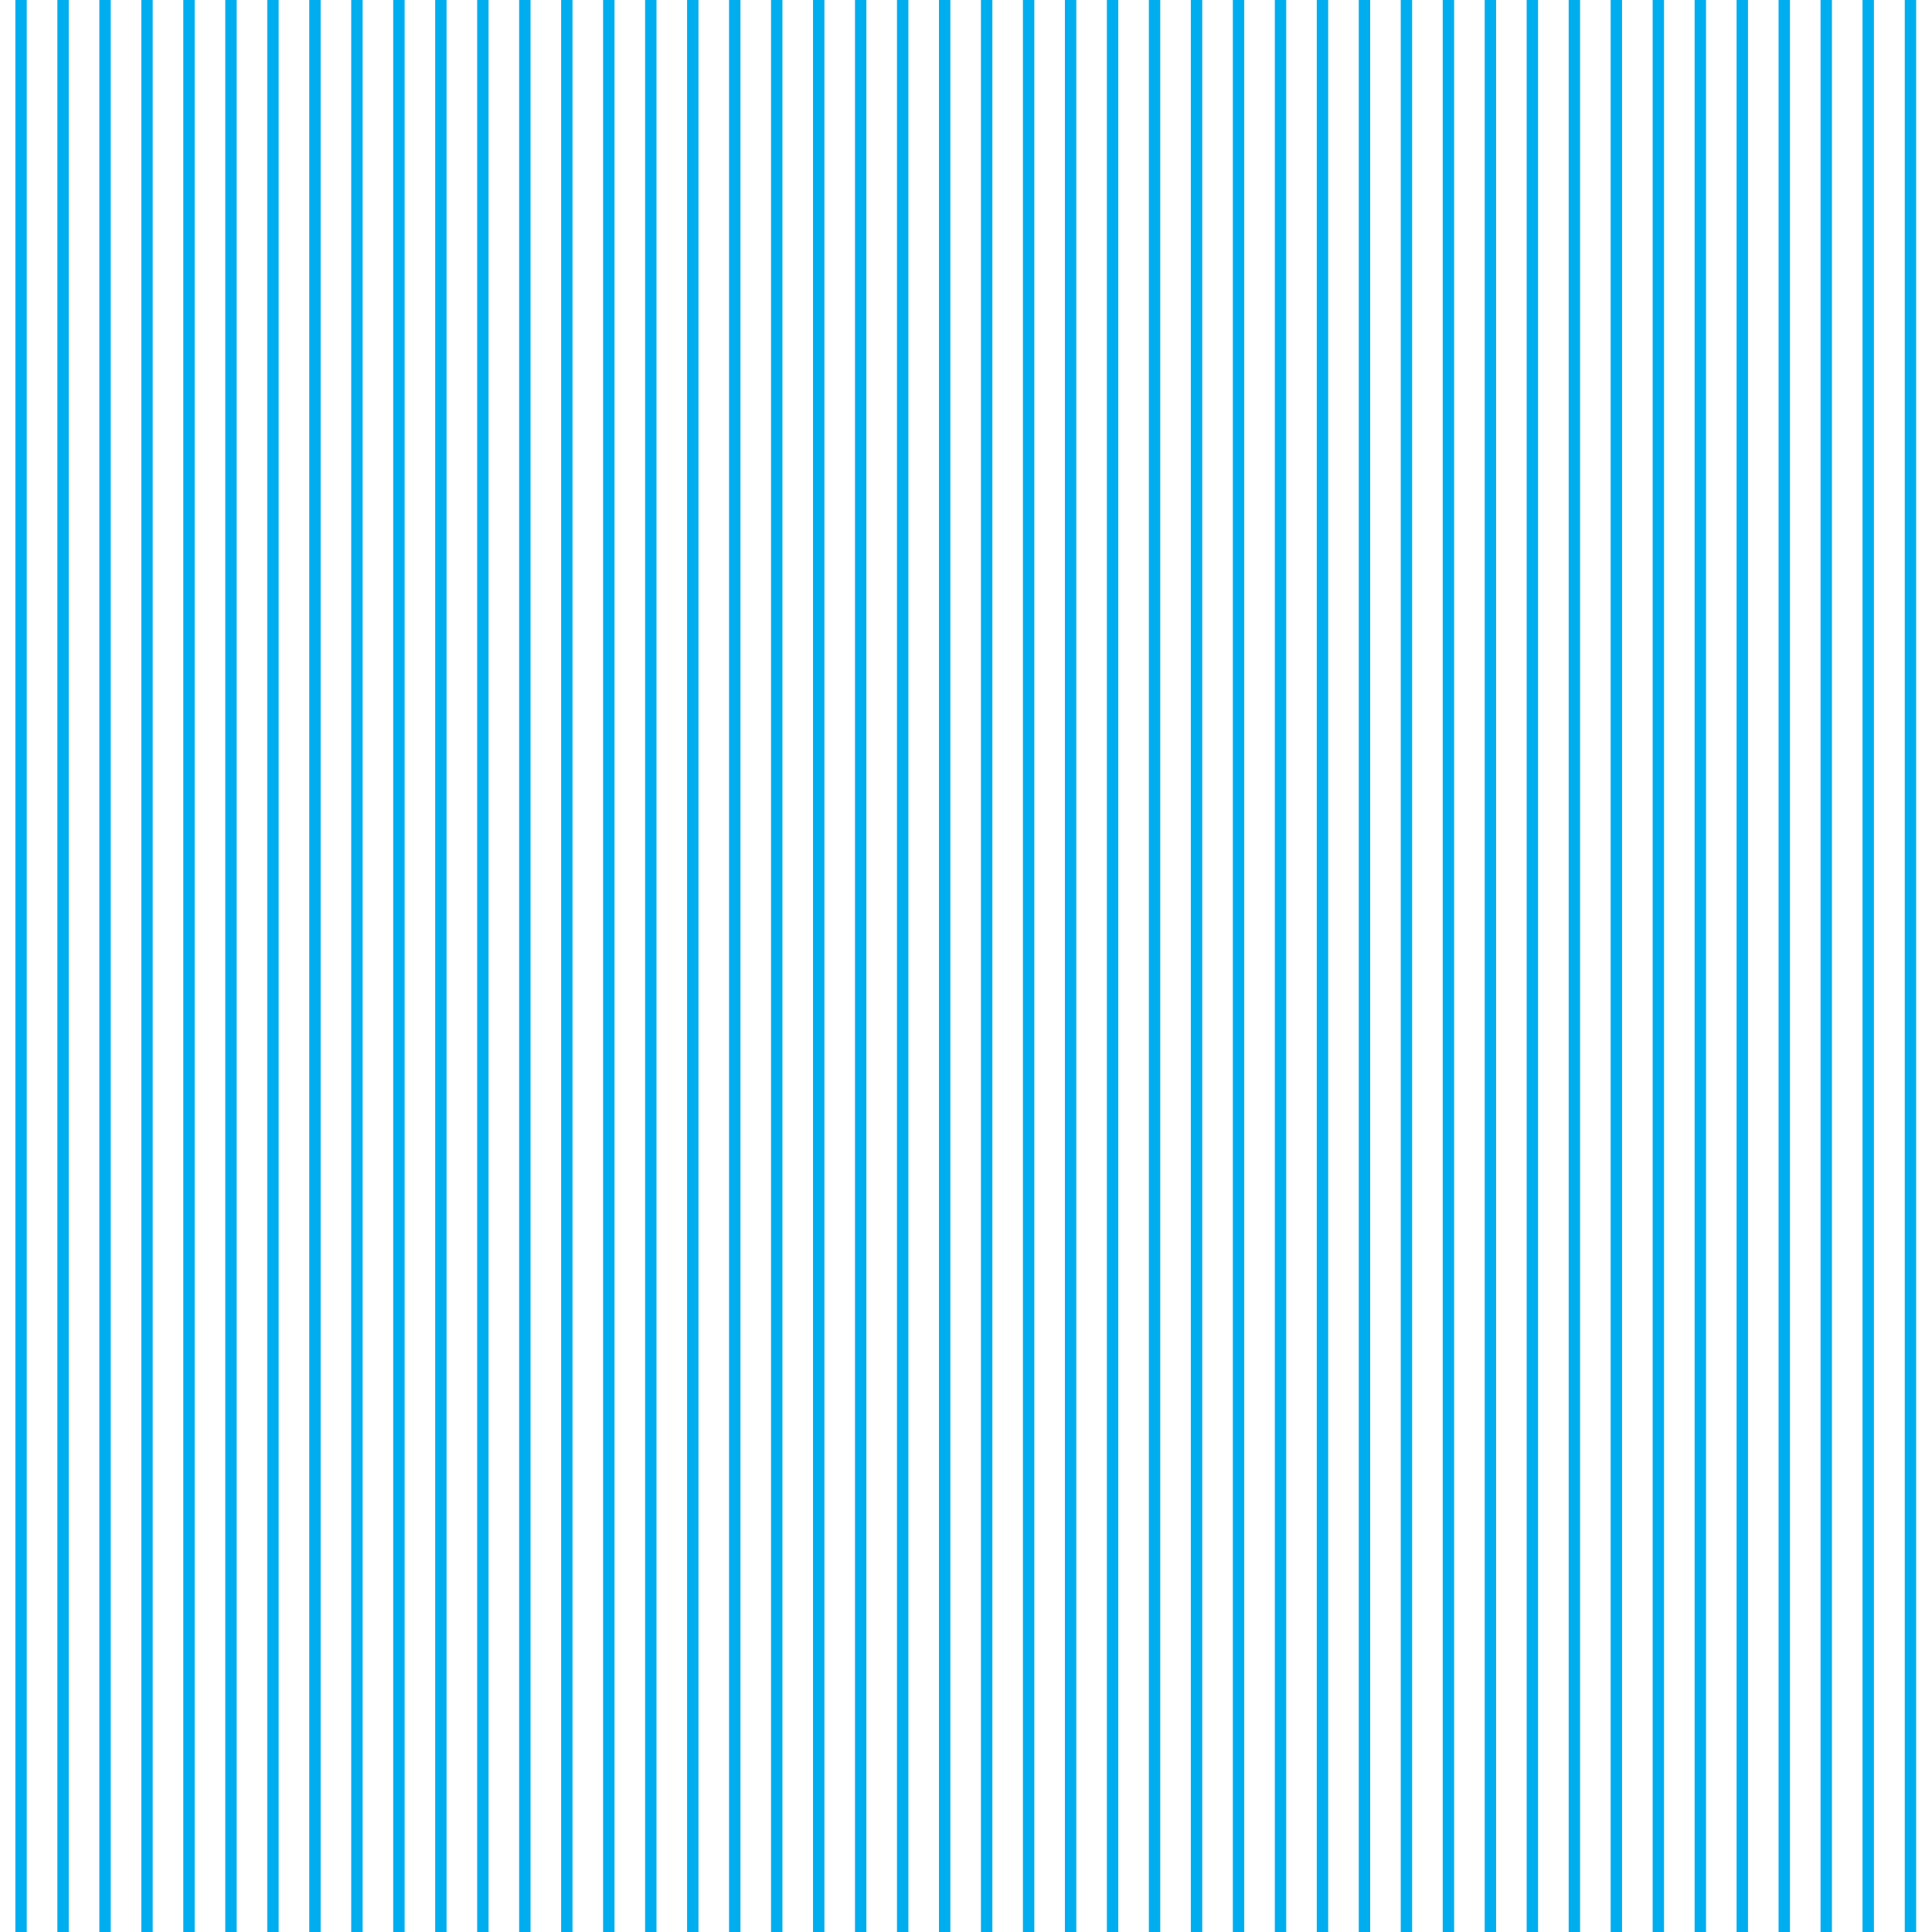 <?xml version="1.0"?>
<!-- Converted with SVG Converter - Version 0.9.5 (Compiled Fri Feb 21 09:53:38 2020) - Copyright (C) 2011 Nokia -->
<svg xmlns="http://www.w3.org/2000/svg" xml:space="preserve" xmlns:xlink="http://www.w3.org/1999/xlink" y="0px" height="72.857" version="1.1" width="72.857" baseProfile="tiny" x="0px" viewBox="0 -72.857 72.857 72.857">
 <g>
  <rect y="-72.857" height="72.857" style="fill:none;" width="72.857" x="0"/>
  <line y2="0" x2="0.794" style="fill-rule:evenodd;clip-rule:evenodd;fill:none;stroke:#00AEEF;stroke-width:0.43;" x1="0.794" y1="-72.857"/>
  <line y2="0" x2="2.378" style="fill-rule:evenodd;clip-rule:evenodd;fill:none;stroke:#00AEEF;stroke-width:0.43;" x1="2.378" y1="-72.857"/>
  <line y2="0" x2="3.961" style="fill-rule:evenodd;clip-rule:evenodd;fill:none;stroke:#00AEEF;stroke-width:0.43;" x1="3.961" y1="-72.857"/>
  <line y2="0" x2="5.544" style="fill-rule:evenodd;clip-rule:evenodd;fill:none;stroke:#00AEEF;stroke-width:0.43;" x1="5.544" y1="-72.857"/>
  <line y2="0" x2="7.127" style="fill-rule:evenodd;clip-rule:evenodd;fill:none;stroke:#00AEEF;stroke-width:0.43;" x1="7.127" y1="-72.857"/>
  <line y2="0" x2="8.71" style="fill-rule:evenodd;clip-rule:evenodd;fill:none;stroke:#00AEEF;stroke-width:0.43;" x1="8.71" y1="-72.857"/>
  <line y2="0" x2="10.293" style="fill-rule:evenodd;clip-rule:evenodd;fill:none;stroke:#00AEEF;stroke-width:0.43;" x1="10.293" y1="-72.857"/>
  <line y2="0" x2="11.877" style="fill-rule:evenodd;clip-rule:evenodd;fill:none;stroke:#00AEEF;stroke-width:0.43;" x1="11.877" y1="-72.857"/>
  <line y2="0" x2="13.46" style="fill-rule:evenodd;clip-rule:evenodd;fill:none;stroke:#00AEEF;stroke-width:0.43;" x1="13.46" y1="-72.857"/>
  <line y2="0" x2="15.043" style="fill-rule:evenodd;clip-rule:evenodd;fill:none;stroke:#00AEEF;stroke-width:0.43;" x1="15.043" y1="-72.857"/>
  <line y2="0" x2="16.626" style="fill-rule:evenodd;clip-rule:evenodd;fill:none;stroke:#00AEEF;stroke-width:0.43;" x1="16.626" y1="-72.857"/>
  <line y2="0" x2="18.209" style="fill-rule:evenodd;clip-rule:evenodd;fill:none;stroke:#00AEEF;stroke-width:0.43;" x1="18.209" y1="-72.857"/>
  <line y2="0" x2="19.792" style="fill-rule:evenodd;clip-rule:evenodd;fill:none;stroke:#00AEEF;stroke-width:0.43;" x1="19.792" y1="-72.857"/>
  <line y2="0" x2="21.375" style="fill-rule:evenodd;clip-rule:evenodd;fill:none;stroke:#00AEEF;stroke-width:0.43;" x1="21.375" y1="-72.857"/>
  <line y2="0" x2="22.958" style="fill-rule:evenodd;clip-rule:evenodd;fill:none;stroke:#00AEEF;stroke-width:0.43;" x1="22.958" y1="-72.857"/>
  <line y2="0" x2="24.542" style="fill-rule:evenodd;clip-rule:evenodd;fill:none;stroke:#00AEEF;stroke-width:0.43;" x1="24.542" y1="-72.857"/>
  <line y2="0" x2="26.125" style="fill-rule:evenodd;clip-rule:evenodd;fill:none;stroke:#00AEEF;stroke-width:0.43;" x1="26.125" y1="-72.857"/>
  <line y2="0" x2="27.708" style="fill-rule:evenodd;clip-rule:evenodd;fill:none;stroke:#00AEEF;stroke-width:0.43;" x1="27.708" y1="-72.857"/>
  <line y2="0" x2="29.291" style="fill-rule:evenodd;clip-rule:evenodd;fill:none;stroke:#00AEEF;stroke-width:0.43;" x1="29.291" y1="-72.857"/>
  <line y2="0" x2="30.874" style="fill-rule:evenodd;clip-rule:evenodd;fill:none;stroke:#00AEEF;stroke-width:0.43;" x1="30.874" y1="-72.857"/>
  <line y2="0" x2="32.457" style="fill-rule:evenodd;clip-rule:evenodd;fill:none;stroke:#00AEEF;stroke-width:0.43;" x1="32.457" y1="-72.857"/>
  <line y2="0" x2="34.041" style="fill-rule:evenodd;clip-rule:evenodd;fill:none;stroke:#00AEEF;stroke-width:0.43;" x1="34.041" y1="-72.857"/>
  <line y2="0" x2="35.624" style="fill-rule:evenodd;clip-rule:evenodd;fill:none;stroke:#00AEEF;stroke-width:0.43;" x1="35.624" y1="-72.857"/>
  <line y2="0" x2="37.207" style="fill-rule:evenodd;clip-rule:evenodd;fill:none;stroke:#00AEEF;stroke-width:0.43;" x1="37.207" y1="-72.857"/>
  <line y2="0" x2="38.79" style="fill-rule:evenodd;clip-rule:evenodd;fill:none;stroke:#00AEEF;stroke-width:0.43;" x1="38.79" y1="-72.857"/>
  <line y2="0" x2="40.373" style="fill-rule:evenodd;clip-rule:evenodd;fill:none;stroke:#00AEEF;stroke-width:0.43;" x1="40.373" y1="-72.857"/>
  <line y2="0" x2="41.956" style="fill-rule:evenodd;clip-rule:evenodd;fill:none;stroke:#00AEEF;stroke-width:0.43;" x1="41.956" y1="-72.857"/>
  <line y2="0" x2="43.539" style="fill-rule:evenodd;clip-rule:evenodd;fill:none;stroke:#00AEEF;stroke-width:0.43;" x1="43.539" y1="-72.857"/>
  <line y2="0" x2="45.122" style="fill-rule:evenodd;clip-rule:evenodd;fill:none;stroke:#00AEEF;stroke-width:0.43;" x1="45.122" y1="-72.857"/>
  <line y2="0" x2="46.706" style="fill-rule:evenodd;clip-rule:evenodd;fill:none;stroke:#00AEEF;stroke-width:0.43;" x1="46.706" y1="-72.857"/>
  <line y2="0" x2="48.289" style="fill-rule:evenodd;clip-rule:evenodd;fill:none;stroke:#00AEEF;stroke-width:0.43;" x1="48.289" y1="-72.857"/>
  <line y2="0" x2="49.872" style="fill-rule:evenodd;clip-rule:evenodd;fill:none;stroke:#00AEEF;stroke-width:0.43;" x1="49.872" y1="-72.857"/>
  <line y2="0" x2="51.455" style="fill-rule:evenodd;clip-rule:evenodd;fill:none;stroke:#00AEEF;stroke-width:0.43;" x1="51.455" y1="-72.857"/>
  <line y2="0" x2="53.038" style="fill-rule:evenodd;clip-rule:evenodd;fill:none;stroke:#00AEEF;stroke-width:0.43;" x1="53.038" y1="-72.857"/>
  <line y2="0" x2="54.621" style="fill-rule:evenodd;clip-rule:evenodd;fill:none;stroke:#00AEEF;stroke-width:0.43;" x1="54.621" y1="-72.857"/>
  <line y2="0" x2="56.204" style="fill-rule:evenodd;clip-rule:evenodd;fill:none;stroke:#00AEEF;stroke-width:0.43;" x1="56.204" y1="-72.857"/>
  <line y2="0" x2="57.787" style="fill-rule:evenodd;clip-rule:evenodd;fill:none;stroke:#00AEEF;stroke-width:0.43;" x1="57.787" y1="-72.857"/>
  <line y2="0" x2="59.371" style="fill-rule:evenodd;clip-rule:evenodd;fill:none;stroke:#00AEEF;stroke-width:0.43;" x1="59.371" y1="-72.857"/>
  <line y2="0" x2="60.954" style="fill-rule:evenodd;clip-rule:evenodd;fill:none;stroke:#00AEEF;stroke-width:0.43;" x1="60.954" y1="-72.857"/>
  <line y2="0" x2="62.537" style="fill-rule:evenodd;clip-rule:evenodd;fill:none;stroke:#00AEEF;stroke-width:0.43;" x1="62.537" y1="-72.857"/>
  <line y2="0" x2="64.12" style="fill-rule:evenodd;clip-rule:evenodd;fill:none;stroke:#00AEEF;stroke-width:0.43;" x1="64.12" y1="-72.857"/>
  <line y2="0" x2="65.703" style="fill-rule:evenodd;clip-rule:evenodd;fill:none;stroke:#00AEEF;stroke-width:0.43;" x1="65.703" y1="-72.857"/>
  <line y2="0" x2="67.286" style="fill:none;stroke:#00AEEF;stroke-width:0.43;" x1="67.286" y1="-72.857"/>
  <line y2="0" x2="68.869" style="fill-rule:evenodd;clip-rule:evenodd;fill:none;stroke:#00AEEF;stroke-width:0.43;" x1="68.869" y1="-72.857"/>
  <line y2="0" x2="70.452" style="fill-rule:evenodd;clip-rule:evenodd;fill:none;stroke:#00AEEF;stroke-width:0.43;" x1="70.452" y1="-72.857"/>
  <line y2="0" x2="72.045" style="fill-rule:evenodd;clip-rule:evenodd;fill:none;stroke:#00AEEF;stroke-width:0.43;" x1="72.045" y1="-72.857"/>
 </g>
</svg>
